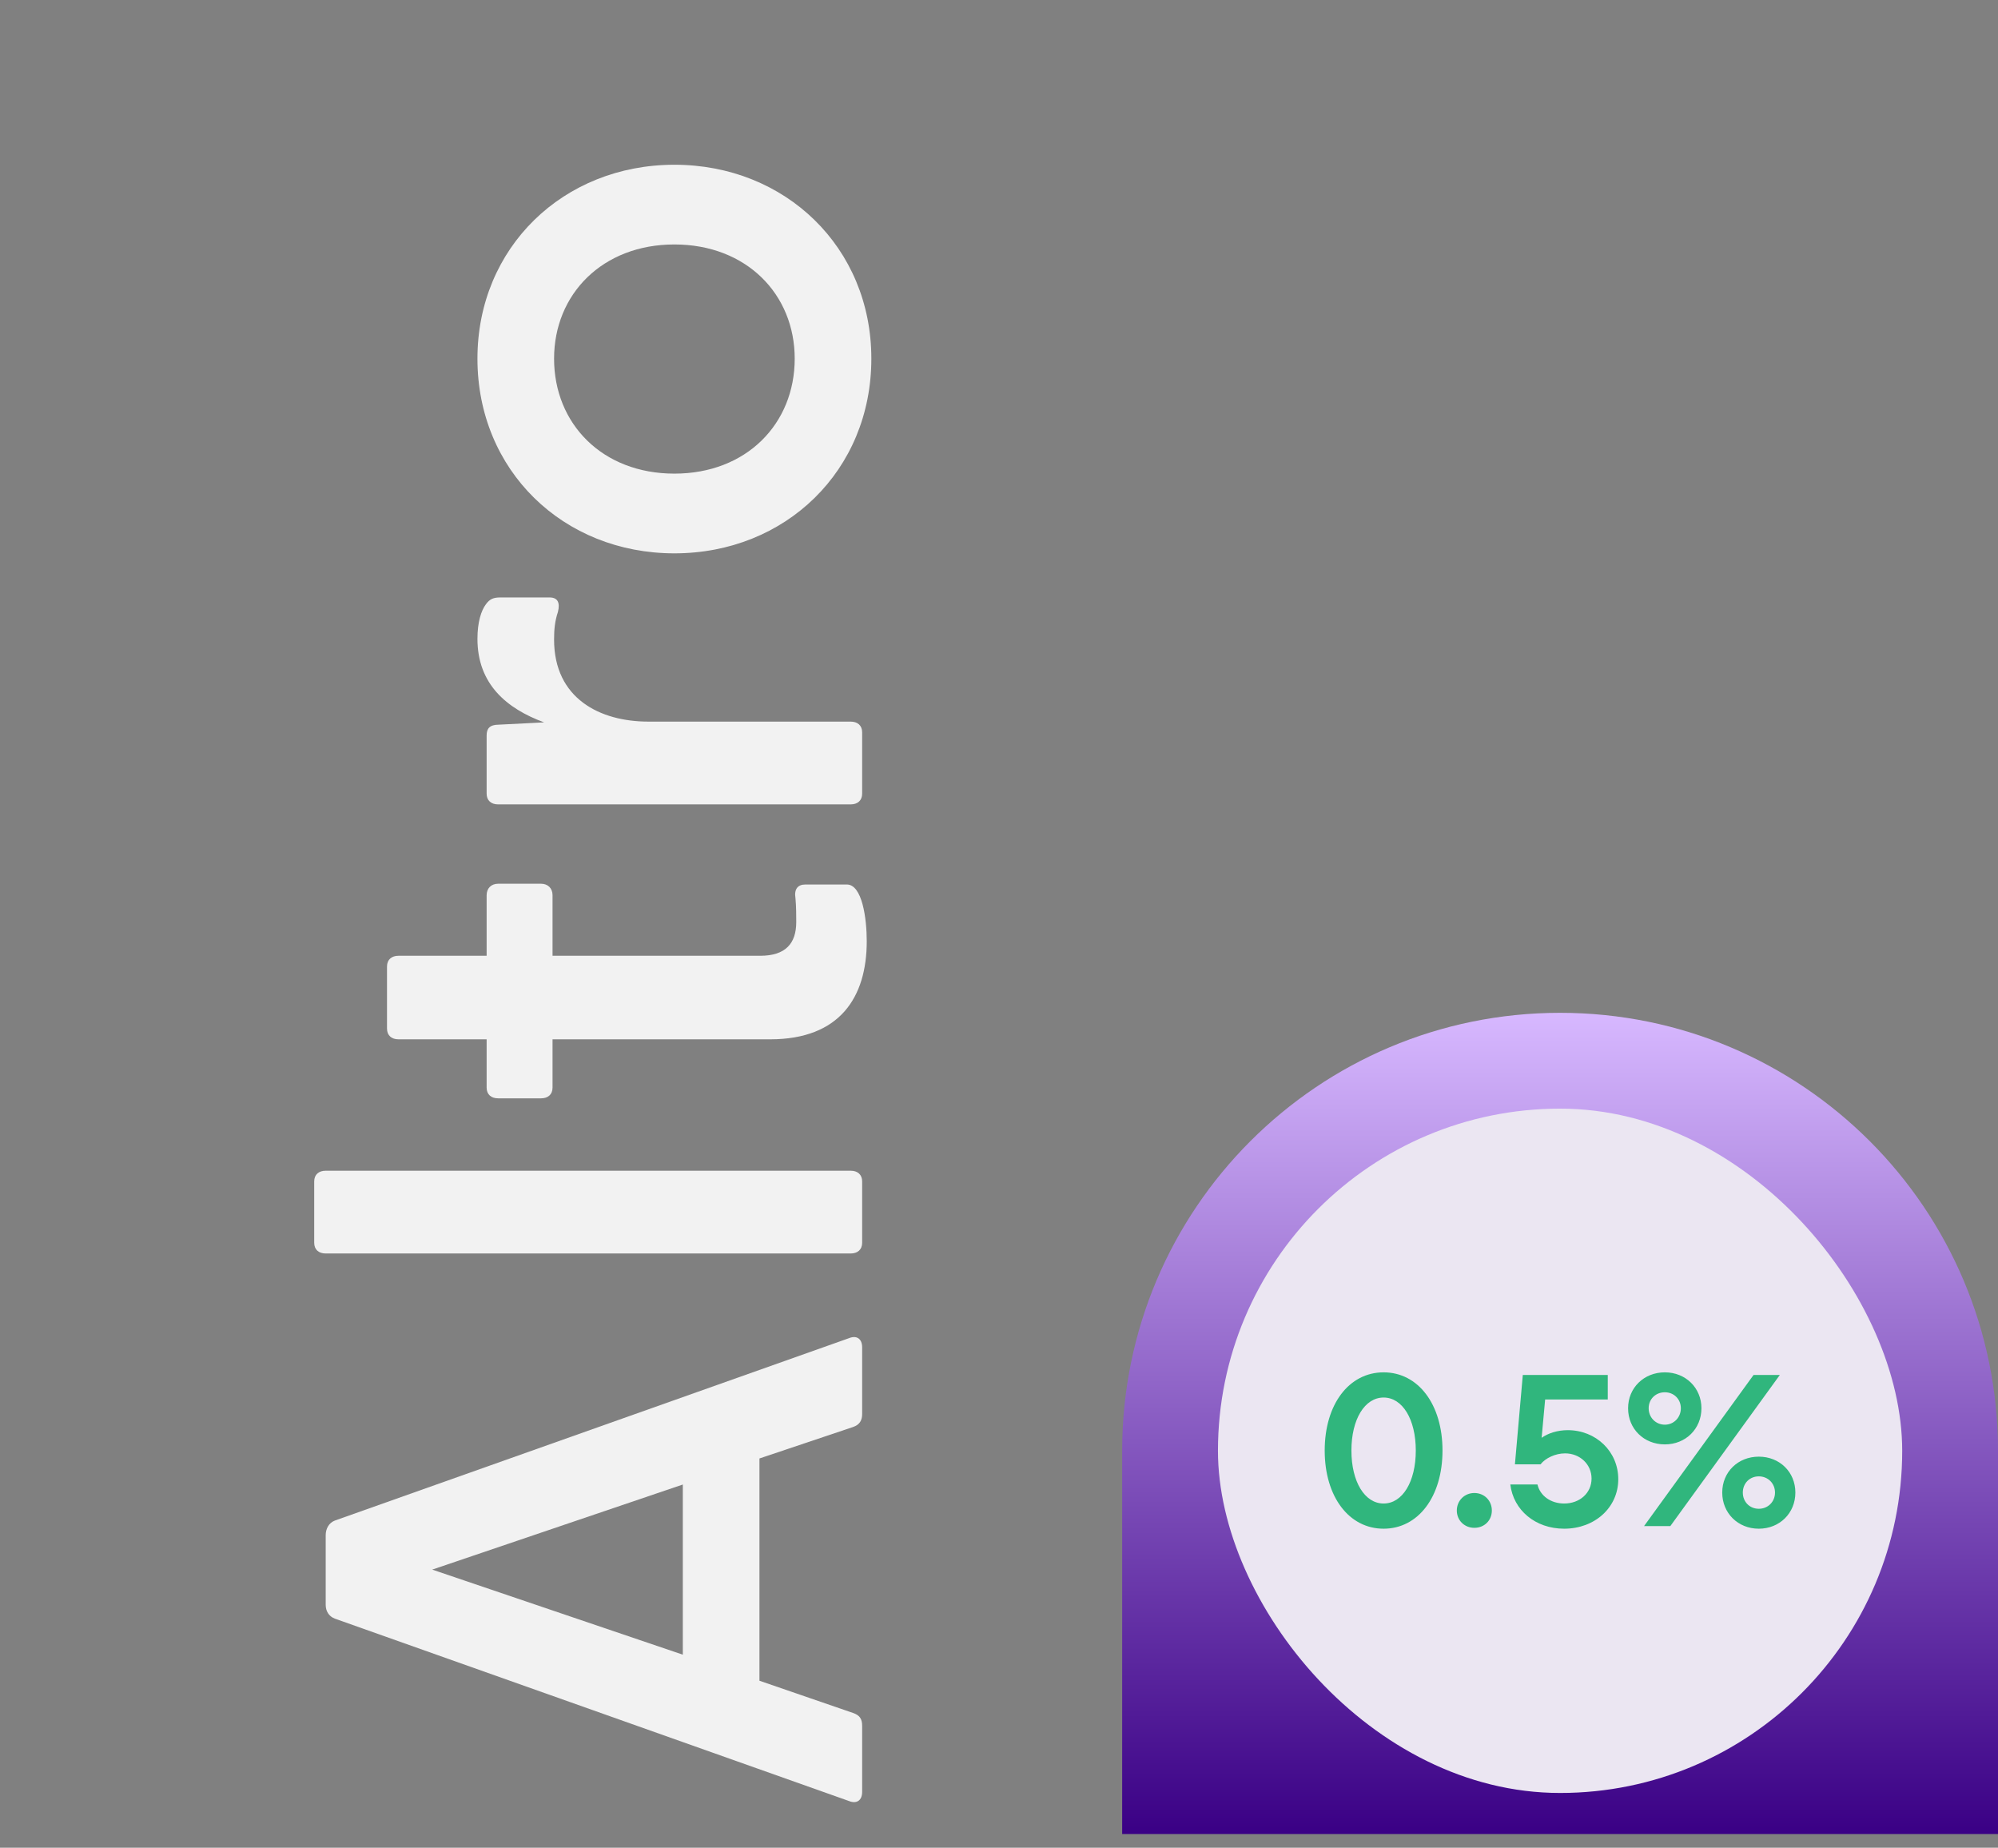 <svg width="146" height="135" viewBox="0 0 146 135" fill="none" xmlns="http://www.w3.org/2000/svg">
<rect x="0" y="0" width="146" height="135" fill="#808080" stroke="none"/>
<path d="M82 106C82 88.327 96.327 74 114 74C131.673 74 146 88.327 146 106V134H82V106Z" fill="url(#paint0_linear_142_321)"/>
<path d="M63 130.92C63 131.536 62.608 131.816 62.048 131.592L24.472 118.264C24.024 118.096 23.8 117.704 23.8 117.256L23.8 112.16C23.8 111.712 24.024 111.264 24.472 111.096L62.048 97.768C62.608 97.544 63 97.824 63 98.44L63 103.312C63 103.76 62.832 104.096 62.328 104.264L55.496 106.56L55.496 122.8L62.328 125.152C62.832 125.32 63 125.6 63 126.104L63 130.92ZM49.896 120.896L49.896 108.464L31.584 114.68L49.896 120.896ZM63 90.8C63 91.304 62.664 91.584 62.16 91.584L23.8 91.584C23.296 91.584 22.96 91.304 22.96 90.8L22.96 86.32C22.96 85.816 23.296 85.536 23.8 85.536L62.16 85.536C62.664 85.536 63 85.816 63 86.32L63 90.8ZM63.336 68.768C63.336 72.856 61.376 75.936 56.28 75.936L40.376 75.936L40.376 79.464C40.376 79.968 40.04 80.248 39.536 80.248L36.4 80.248C35.896 80.248 35.56 79.968 35.56 79.464L35.56 75.936L29.12 75.936C28.616 75.936 28.28 75.656 28.28 75.152L28.28 70.616C28.28 70.112 28.616 69.832 29.12 69.832L35.56 69.832L35.56 65.408C35.56 64.904 35.896 64.568 36.4 64.568L39.536 64.568C40.04 64.568 40.376 64.904 40.376 65.408L40.376 69.832L55.552 69.832C57.4 69.832 58.184 68.936 58.184 67.368C58.184 66.92 58.184 66.248 58.128 65.632C58.016 64.96 58.296 64.624 58.856 64.624L61.88 64.624C63 64.624 63.336 67.088 63.336 68.768ZM63 57.987C63 58.491 62.664 58.771 62.16 58.771L36.4 58.771C35.896 58.771 35.56 58.491 35.56 57.987L35.56 53.731C35.56 53.227 35.784 52.947 36.456 52.947L39.76 52.779C37.016 51.771 34.888 49.979 34.888 46.675C34.888 45.443 35.168 44.603 35.504 44.155C35.784 43.763 36.064 43.651 36.568 43.651L40.152 43.651C40.768 43.651 40.936 44.043 40.768 44.715C40.544 45.387 40.488 46.003 40.488 46.731C40.488 51.043 43.848 52.723 47.376 52.723L62.16 52.723C62.664 52.723 63 53.003 63 53.507L63 57.987ZM63.672 26.205C63.672 34.381 57.4 40.429 49.28 40.429C41.16 40.429 34.888 34.381 34.888 26.205C34.888 18.085 41.16 12.037 49.28 12.037C57.4 12.037 63.672 18.085 63.672 26.205ZM49.28 34.605C54.544 34.605 58.072 30.965 58.072 26.205C58.072 21.501 54.544 17.861 49.28 17.861C44.016 17.861 40.488 21.501 40.488 26.205C40.488 30.965 44.016 34.605 49.28 34.605Z" fill="#F2F2F2"/>
<rect x="89" y="81" width="50" height="50" rx="25" fill="#EBE6F2"/>
<path d="M101.104 111.692C98.576 111.692 96.8 109.356 96.8 105.98C96.8 102.604 98.576 100.268 101.104 100.268C103.632 100.268 105.408 102.604 105.408 105.98C105.408 109.356 103.632 111.692 101.104 111.692ZM101.104 109.852C102.48 109.852 103.456 108.268 103.456 105.98C103.456 103.692 102.48 102.108 101.104 102.108C99.728 102.108 98.752 103.692 98.752 105.98C98.752 108.268 99.728 109.852 101.104 109.852ZM107.734 111.628C107.014 111.628 106.454 111.084 106.454 110.364C106.454 109.644 107.014 109.084 107.734 109.084C108.47 109.084 109.014 109.644 109.014 110.364C109.014 111.084 108.47 111.628 107.734 111.628ZM114.3 111.692C112.188 111.692 110.588 110.332 110.364 108.46H112.348C112.54 109.292 113.324 109.852 114.3 109.852C115.436 109.852 116.3 109.084 116.3 108.028C116.3 106.988 115.452 106.188 114.364 106.188C113.644 106.188 112.924 106.54 112.572 106.988H110.7L111.276 100.46H117.484V102.252H112.908L112.652 105.052C113.116 104.716 113.82 104.492 114.556 104.492C116.62 104.492 118.252 106.044 118.252 108.076C118.252 110.14 116.54 111.692 114.3 111.692ZM121.657 105.532C120.121 105.532 118.969 104.396 118.969 102.892C118.969 101.404 120.121 100.268 121.657 100.268C123.177 100.268 124.329 101.404 124.329 102.892C124.329 104.396 123.177 105.532 121.657 105.532ZM120.137 111.5L128.137 100.46H130.057L122.057 111.5H120.137ZM121.657 104.092C122.313 104.092 122.825 103.564 122.825 102.892C122.825 102.22 122.313 101.724 121.657 101.724C120.985 101.724 120.473 102.22 120.473 102.892C120.473 103.564 120.985 104.092 121.657 104.092ZM128.521 111.692C127.001 111.692 125.849 110.556 125.849 109.052C125.849 107.548 127.001 106.428 128.521 106.428C130.041 106.428 131.193 107.548 131.193 109.052C131.193 110.556 130.041 111.692 128.521 111.692ZM128.521 110.236C129.193 110.236 129.705 109.724 129.705 109.052C129.705 108.38 129.193 107.868 128.521 107.868C127.849 107.868 127.353 108.38 127.353 109.052C127.353 109.724 127.849 110.236 128.521 110.236Z" fill="#30B67D"/>
<defs>
<linearGradient id="paint0_linear_142_321" x1="114" y1="74" x2="114" y2="134" gradientUnits="userSpaceOnUse">
<stop stop-color="#D7B8FF"/>
<stop offset="1" stop-color="#3A0085"/>
</linearGradient>
</defs>
</svg>
